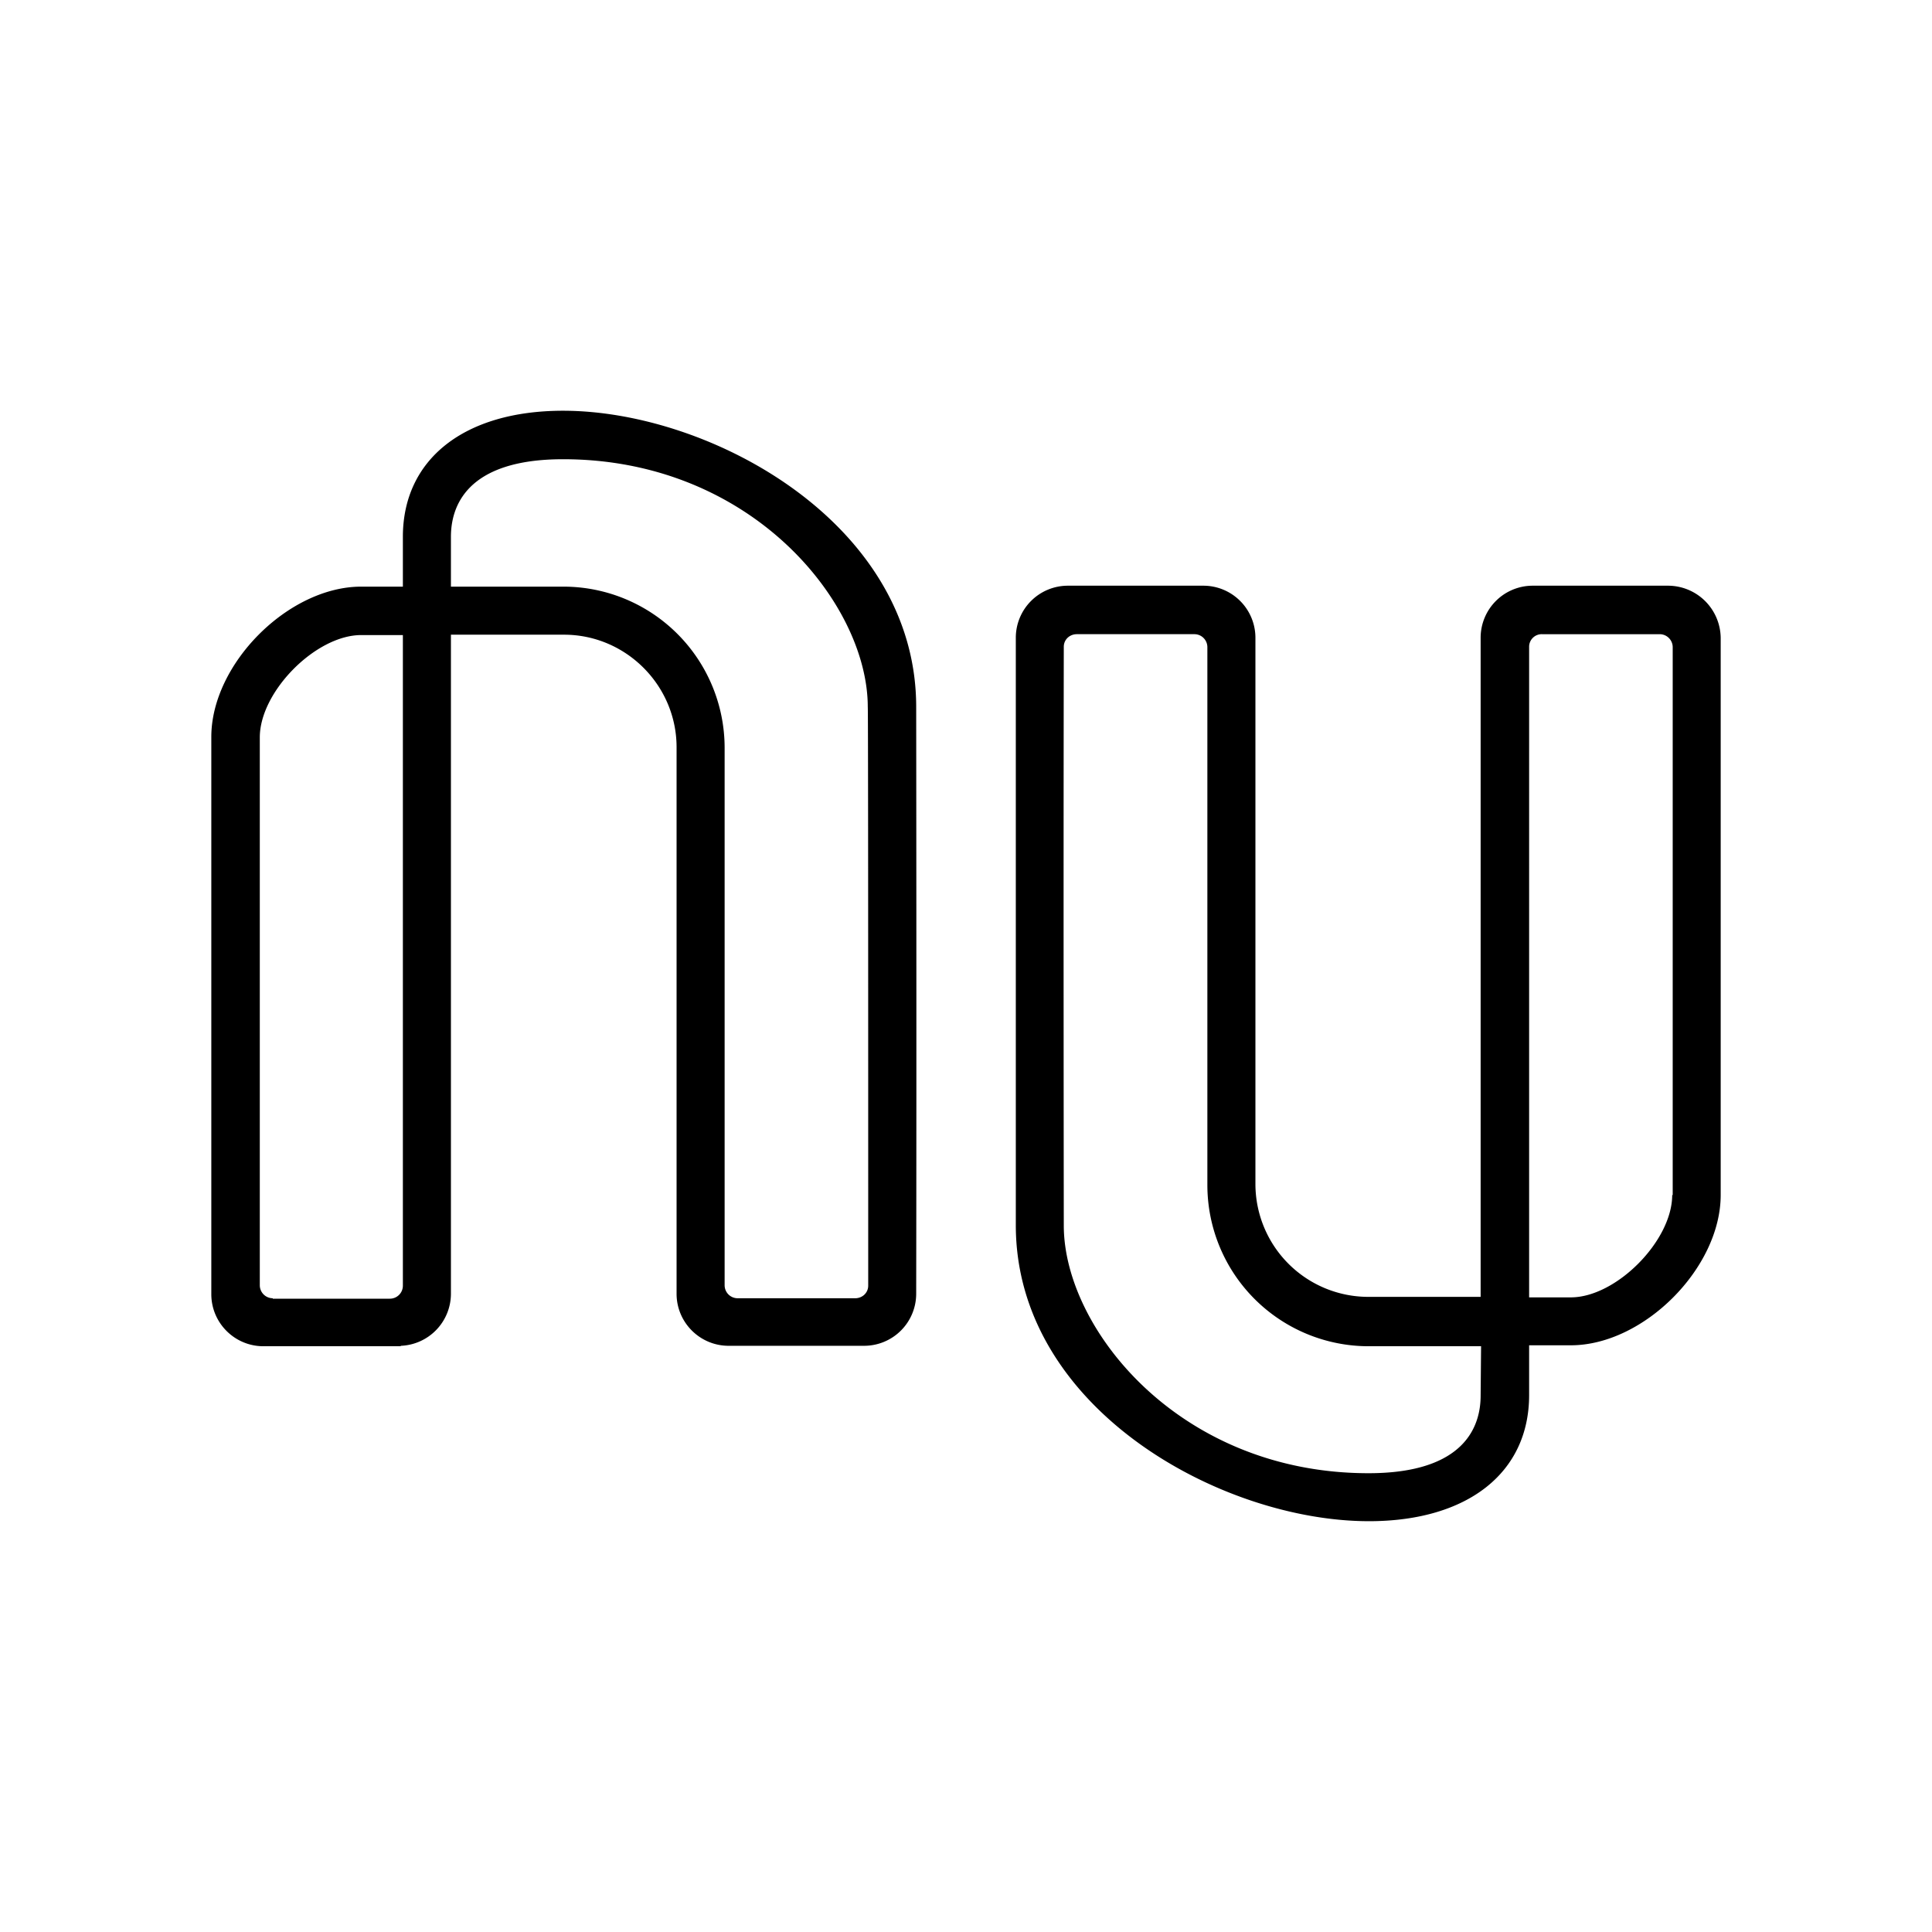 <svg xmlns="http://www.w3.org/2000/svg" width="100%" height="100%" viewBox="-3.36 -3.36 30.72 30.72"><path d="M11.208 7.88c0-2.918-3.267-4.709-5.615-4.709-1.57 0-2.547.77-2.547 2.005v.792h-.663C1.227 5.968 0 7.195 0 8.358v8.86c0 .457.371.828.828.828h2.154c.014 0 .029 0 .036-.007a.83.83 0 0 0 .792-.827V6.732h1.798c.984 0 1.79.806 1.79 1.79v8.69c0 .456.371.827.828.827h2.155a.828.828 0 0 0 .827-.827c.007-3.853 0-9.332 0-9.332zM.978 17.283a.207.207 0 0 1-.207-.207V8.365c0-.728.891-1.627 1.612-1.627h.663v10.345a.207.207 0 0 1-.207.207H.977zm9.467-.2c0 .114-.093.2-.207.2h-1.87a.207.207 0 0 1-.206-.207V8.53A2.564 2.564 0 0 0 5.6 5.968H3.81v-.792c0-.464.228-1.234 1.783-1.234 3.004 0 4.845 2.297 4.845 3.938.007 0 .007 5.35.007 9.203zm12.72-11.13h-2.154a.828.828 0 0 0-.828.828v10.48h-1.79a1.796 1.796 0 0 1-1.791-1.79V6.78a.828.828 0 0 0-.828-.827H13.62a.828.828 0 0 0-.828.827v9.34c0 2.917 3.267 4.708 5.615 4.708 1.57 0 2.547-.77 2.547-2.005v-.792h.663c1.156 0 2.383-1.227 2.383-2.39v-8.86a.839.839 0 0 0-.835-.828zm-2.982 12.878c0 .464-.228 1.234-1.783 1.234-3.004 0-4.845-2.297-4.845-3.938 0 0-.007-5.322 0-9.203 0-.114.093-.2.207-.2h1.87c.114 0 .206.093.206.207v8.554a2.564 2.564 0 0 0 2.562 2.561h1.79zm3.046-3.189c0 .728-.891 1.627-1.612 1.627h-.663V6.924a.2.2 0 0 1 .207-.2h1.869c.114 0 .207.093.207.207v8.711z"/></svg>